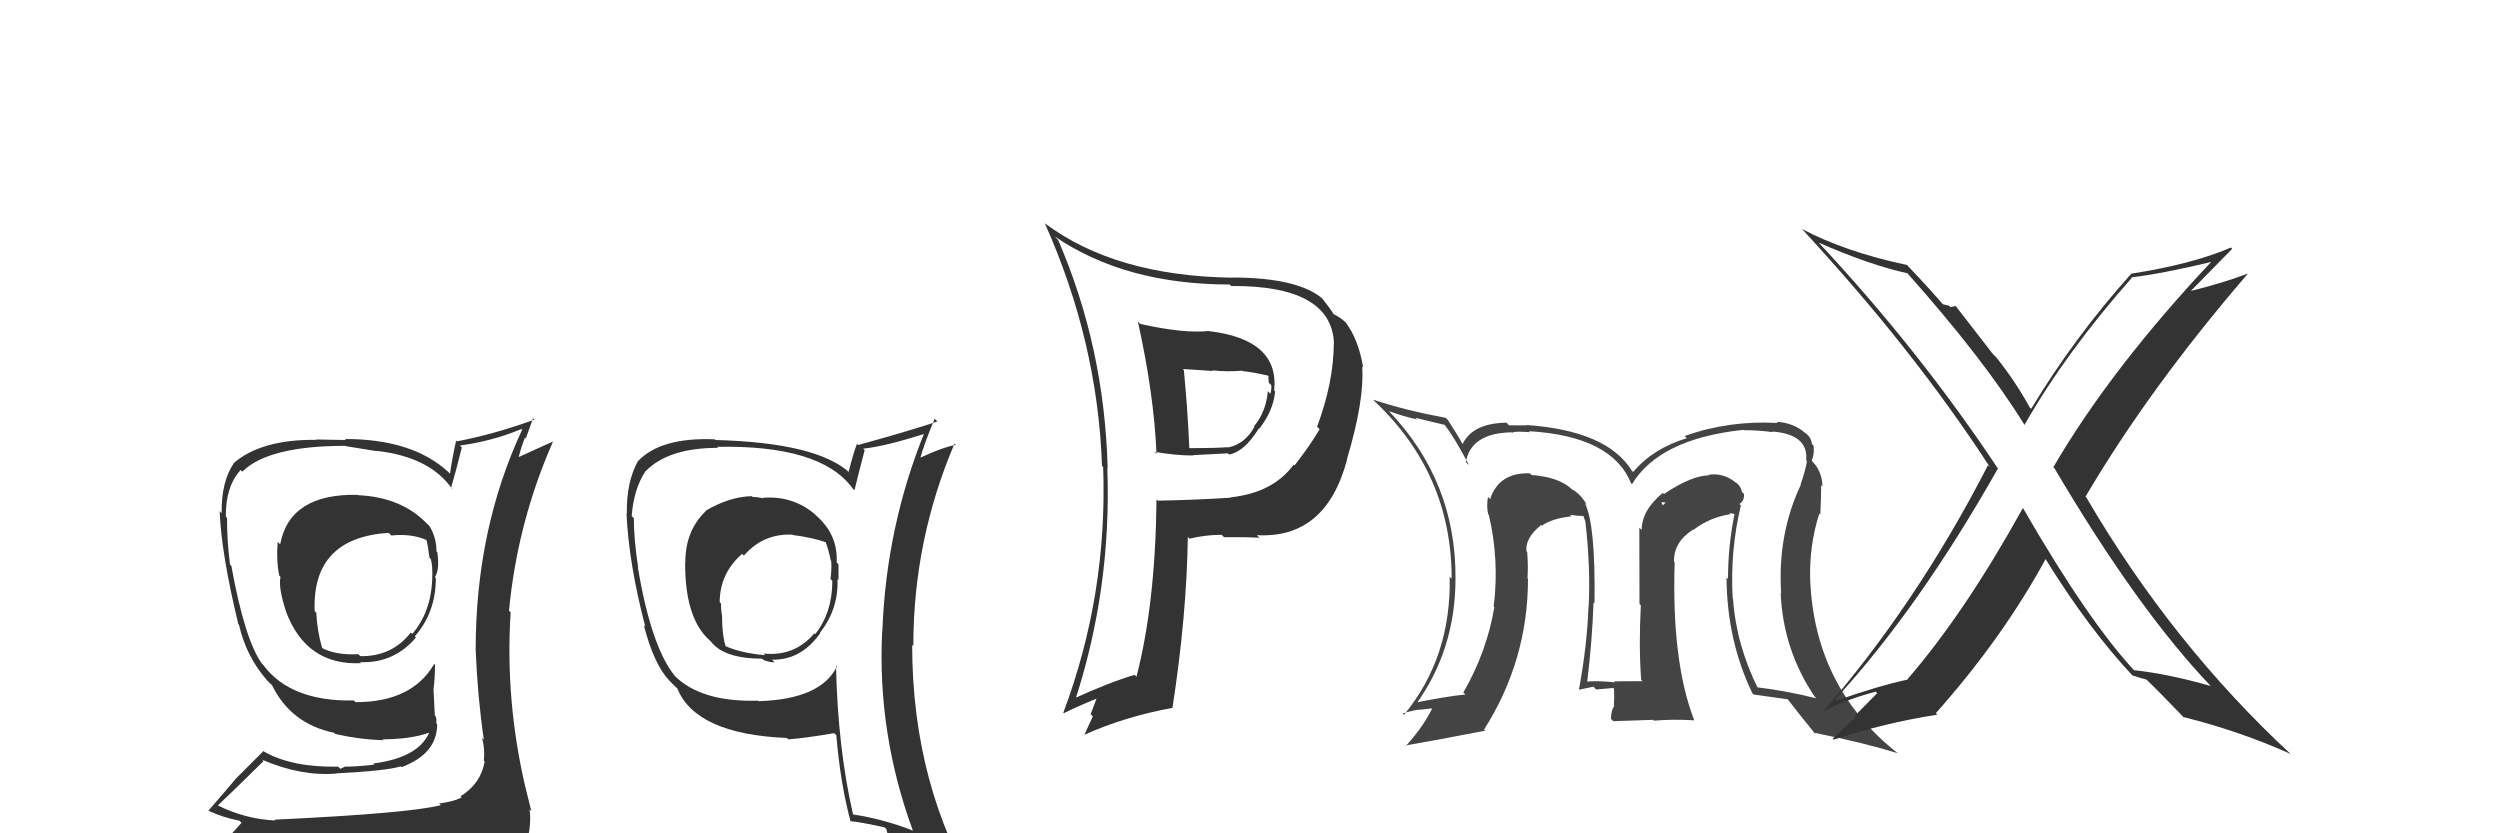 <svg xmlns="http://www.w3.org/2000/svg" width="150" height="50" viewBox="0,0,150,50"><path fill="#333" d="M45.81 29.93L45.77 29.88L45.79 29.90Q45.48 29.82 45.17 29.82L45.21 29.87L45.12 29.77Q43.81 29.79 42.36 30.63L42.46 30.73L42.37 30.64Q41.12 31.83 41.12 33.73L41.04 33.65L41.11 33.71Q41.08 37.11 42.60 38.44L42.58 38.42L42.65 38.49Q43.45 39.52 45.73 39.52L45.74 39.53L45.83 39.61Q46.18 39.74 46.48 39.74L46.34 39.60L46.32 39.58Q48.07 39.62 49.22 37.98L49.22 37.98L49.20 37.96Q50.32 36.54 50.25 34.75L50.30 34.80L50.31 34.81Q50.31 34.28 50.31 33.86L50.35 33.90L50.20 33.75Q50.29 32.05 48.92 30.89L48.98 30.95L48.89 30.85Q47.55 29.72 45.76 29.87ZM50.34 40.13L50.35 40.14L50.21 40.00Q49.24 41.96 45.51 42.07L45.63 42.19L45.48 42.04Q42.07 42.14 40.47 40.54L40.59 40.66L40.51 40.58Q39.07 38.83 38.27 34.03L38.23 34.00L38.29 34.06Q38.03 32.35 38.03 31.09L37.88 30.94L37.90 30.97Q38.03 29.30 38.75 28.24L38.68 28.17L38.76 28.25Q40.12 26.87 43.09 26.87L42.95 26.73L43.04 26.81Q49.23 26.69 51.14 29.28L51.16 29.31L51.27 29.41Q51.46 28.61 51.88 27.01L51.88 27.01L51.79 26.92Q53.20 26.77 55.64 25.97L55.46 25.79L55.51 25.85Q53.17 31.57 52.94 37.89L52.91 37.86L52.93 37.88Q52.63 43.98 54.76 49.80L54.74 49.78L54.79 49.84Q52.99 49.14 51.20 48.87L51.28 48.95L51.18 48.85Q50.27 44.90 50.16 39.95ZM50.92 49.16L51.09 49.33L51.03 49.27Q51.66 49.33 53.07 49.64L53.08 49.65L53.19 49.76Q53.29 50.36 53.86 51.76L53.92 51.82L53.94 51.83Q56.56 52.59 58.84 53.89L58.79 53.84L58.81 53.86Q54.73 47.22 54.73 38.69L54.81 38.78L54.80 38.76Q54.80 32.41 57.27 26.62L57.24 26.59L57.35 26.69Q56.51 26.85 55.14 27.50L55.20 27.55L55.20 27.55Q55.43 26.68 56.08 25.12L56.24 25.29L56.24 25.29Q54.68 25.82 51.49 26.70L51.44 26.65L51.42 26.63Q51.22 27.12 50.92 28.30L51.09 28.47L51.02 28.40Q49.06 26.56 42.93 26.40L42.78 26.25L42.89 26.36Q39.62 26.22 38.25 27.70L38.32 27.77L38.26 27.70Q37.58 28.93 37.61 30.83L37.64 30.86L37.59 30.81Q37.73 33.84 38.72 37.61L38.68 37.57L38.63 37.52Q39.24 39.88 40.16 40.83L40.24 40.92L40.71 41.38L40.65 41.33Q41.77 44.05 47.22 44.28L47.23 44.29L47.30 44.36Q48.22 44.30 50.05 43.99L50.16 44.10L50.18 44.12Q50.42 46.99 51.03 49.27ZM47.55 32.08L47.59 32.13L47.57 32.10Q48.79 32.26 49.62 32.56L49.55 32.49L49.51 32.45Q49.73 33.01 49.84 33.62L49.82 33.59L49.87 33.65Q49.91 34.14 49.83 34.75L49.77 34.68L49.94 34.85Q49.94 36.76 48.91 38.05L48.89 38.03L48.86 38.00Q47.67 39.41 45.81 39.21L45.93 39.33L45.90 39.31Q44.49 39.19 43.53 38.77L43.54 38.77L43.54 38.78Q43.32 38.10 43.32 36.88L43.15 36.71L43.30 36.86Q43.26 36.51 43.26 36.21L43.24 36.19L43.18 36.13Q43.19 34.39 44.53 33.23L44.61 33.31L44.63 33.34Q45.79 32.00 47.54 32.08Z"/><path fill="#444" d="M104.51 30.38L104.40 30.27L104.36 30.24Q104.67 30.06 104.64 29.64L104.51 29.51L104.52 29.52Q104.43 29.12 104.12 28.93L104.15 28.96L104.14 28.95Q103.38 28.34 102.50 28.49L102.64 28.63L102.53 28.52Q101.48 28.54 99.84 29.64L99.77 29.57L99.77 29.57Q98.50 30.62 98.50 31.80L98.48 31.78L98.36 31.66Q98.37 32.92 98.37 36.24L98.48 36.35L98.45 36.32Q98.32 38.78 98.47 40.79L98.60 40.92L98.55 40.87Q96.85 40.88 96.85 40.88L96.90 40.94L96.91 40.94Q95.84 40.83 95.11 40.90L95.20 40.98L95.22 41.01Q95.54 38.39 95.61 36.15L95.65 36.18L95.67 36.20Q95.74 31.47 95.09 30.18L95.11 30.20L95.22 30.31Q94.86 29.65 94.29 29.34L94.37 29.42L94.22 29.27Q93.45 28.62 91.89 28.50L91.82 28.43L91.79 28.40Q89.94 28.34 89.41 29.94L89.39 29.93L89.28 29.81Q89.18 30.36 89.29 30.85L89.33 30.90L89.33 30.89Q89.97 33.62 89.62 36.40L89.64 36.42L89.66 36.43Q89.21 39.11 87.80 41.55L87.98 41.72L87.92 41.67Q86.85 41.77 84.75 42.19L84.79 42.22L84.90 42.34Q87.33 39.02 87.33 34.71L87.23 34.62L87.33 34.72Q87.37 28.89 83.33 24.66L83.26 24.59L83.34 24.67Q84.06 24.94 85.02 25.17L84.92 25.07L86.67 25.49L86.69 25.51Q87.26 26.23 88.14 27.91L88.14 27.91L87.95 27.73Q88.26 25.98 90.70 25.94L90.71 25.95L90.73 25.97Q90.81 25.86 91.80 25.93L91.82 25.96L91.74 25.87Q96.72 26.17 97.86 28.99L97.93 29.06L97.92 29.05Q99.57 26.33 104.60 25.79L104.64 25.83L104.62 25.81Q105.49 25.81 106.37 25.93L106.36 25.91L106.33 25.89Q108.52 26.06 108.37 27.62L108.28 27.53L108.42 27.67Q108.31 28.29 108.04 29.05L108.01 29.01L108.06 29.06Q106.64 32.06 106.87 35.60L106.76 35.49L106.84 35.57Q106.98 38.99 108.89 41.81L108.94 41.86L108.98 41.90Q107.20 41.45 105.37 41.23L105.37 41.22L105.50 41.35Q104.17 38.69 103.98 35.91L104.00 35.93L103.96 35.89Q103.80 33.07 104.45 30.33ZM105.13 41.59L105.13 41.59L105.21 41.67Q105.95 41.77 107.29 41.96L107.17 41.84L107.17 41.84Q107.81 42.67 108.95 44.08L108.99 44.12L108.83 43.96Q111.78 44.55 113.88 45.20L113.95 45.27L113.92 45.24Q108.88 41.30 108.61 34.79L108.73 34.91L108.61 34.79Q108.55 32.71 109.16 30.81L109.24 30.89L109.22 30.87Q109.27 29.82 109.27 29.10L109.42 29.25L109.35 29.17Q109.31 28.22 108.70 27.65L108.76 27.71L108.69 27.60L108.71 27.62Q108.88 27.22 108.81 26.73L108.82 26.74L108.71 26.63Q108.68 26.19 108.23 25.92L108.18 25.87L108.14 25.84Q107.47 25.35 106.59 25.31L106.63 25.35L106.67 25.38Q103.75 25.21 101.08 26.16L101.18 26.26L101.21 26.29Q99.17 26.91 97.99 28.32L98.00 28.33L97.91 28.24Q96.42 25.84 91.59 25.50L91.51 25.42L91.61 25.52Q90.96 25.52 90.54 25.52L90.55 25.53L90.39 25.36Q88.36 25.39 87.75 26.65L87.74 26.64L87.75 26.64Q87.57 26.28 86.88 25.21L86.85 25.17L86.74 25.07Q84.36 24.63 82.38 23.98L82.32 23.92L82.47 24.07Q87.10 28.43 87.10 34.72L86.94 34.56L86.98 34.59Q87.09 39.43 84.24 42.89L84.15 42.80L84.16 42.81Q84.61 42.66 85.10 42.58L85.12 42.59L86.15 42.48L86.01 42.34Q85.46 43.54 84.35 44.76L84.33 44.73L84.32 44.73Q85.98 44.45 89.11 43.84L89.12 43.86L89.04 43.78Q91.68 39.63 91.68 34.72L91.76 34.81L91.65 34.70Q91.70 33.95 91.63 33.11L91.67 33.15L91.59 33.08Q91.49 32.29 92.48 31.49L92.44 31.45L92.63 31.68L92.50 31.55Q93.12 31.10 94.30 30.98L94.28 30.97L94.20 30.89Q94.70 30.96 95.00 30.96L95.01 30.97L95.11 31.26L95.12 31.28Q95.44 34.03 95.32 36.39L95.36 36.42L95.31 36.37Q95.23 38.70 94.74 41.36L94.63 41.25L94.75 41.38Q95.61 41.20 95.61 41.20L95.72 41.32L95.77 41.37Q97.11 41.26 96.77 41.26L96.74 41.23L96.84 41.33Q96.87 41.86 96.83 42.31L96.79 42.27L96.86 42.34Q96.66 42.64 96.66 43.13L96.80 43.27L99.19 43.19L99.24 43.24Q100.40 43.14 101.66 43.22L101.66 43.22L101.65 43.21Q100.29 39.68 100.48 33.74L100.34 33.60L100.44 33.70Q100.41 32.53 101.59 31.77L101.55 31.73L101.61 31.79Q102.58 31.04 103.83 30.85L103.76 30.78L104.13 30.85L104.08 30.79Q103.68 32.75 103.68 34.73L103.65 34.71L103.59 34.65Q103.62 38.45 105.15 41.61ZM99.68 30.13L99.94 30.15L99.77 30.32L99.67 30.12Z"/><path fill="#333" d="M21.50 29.73L21.40 29.63L21.46 29.69Q17.38 29.61 16.81 32.66L16.73 32.58L16.66 32.51Q16.57 33.67 16.76 34.55L16.72 34.50L16.83 34.61Q16.69 35.24 17.15 36.65L17.26 36.76L17.14 36.64Q18.35 39.94 21.66 39.79L21.57 39.70L21.60 39.73Q23.63 39.81 24.96 38.25L24.89 38.18L24.89 38.18Q26.15 36.74 26.15 34.69L26.14 34.67L26.09 34.63Q26.39 34.20 26.24 33.14L26.16 33.06L26.19 33.09Q26.19 32.25 25.77 31.57L25.76 31.55L25.59 31.39Q24.07 29.83 21.48 29.71ZM26.28 48.14L26.42 48.28L26.45 48.31Q24.54 48.80 16.47 49.18L16.52 49.24L16.52 49.23Q14.68 49.14 13.04 48.31L13.15 48.41L13.07 48.33Q13.99 47.46 15.81 45.67L15.78 45.64L15.74 45.59Q18.11 46.60 20.21 46.41L20.26 46.46L20.20 46.40Q23.21 46.25 24.05 45.98L23.91 45.85L24.09 46.03Q26.23 45.23 26.23 43.45L26.24 43.46L26.17 43.38Q26.22 43.21 26.14 42.98L26.09 42.93L26.01 41.36L26.01 41.36Q26.10 40.69 26.10 39.89L26.10 39.89L26.05 39.84Q24.72 42.13 21.34 42.13L21.30 42.10L21.23 42.03Q17.42 42.10 15.79 39.89L15.87 39.97L15.71 39.81Q14.68 38.37 13.88 33.95L13.96 34.04L13.80 33.87Q13.62 32.48 13.62 31.07L13.58 31.03L13.55 31.00Q13.53 29.19 14.44 28.20L14.48 28.24L14.54 28.30Q16.09 26.75 20.73 26.75L20.75 26.77L22.61 27.07L22.58 27.05Q25.80 27.41 27.14 29.35L27.14 29.36L27.06 29.28Q27.30 28.49 27.71 26.85L27.67 26.81L27.60 26.73Q29.54 26.47 31.29 25.74L31.27 25.72L31.33 25.78Q28.54 31.75 28.54 38.99L28.62 39.06L28.54 38.98Q28.65 41.76 29.03 44.39L28.95 44.30L28.92 44.27Q29.11 44.95 29.03 45.64L29.08 45.69L29.08 45.69Q28.85 47.02 27.63 47.78L27.76 47.91L27.70 47.85Q27.19 48.10 26.35 48.21ZM29.41 51.23L29.33 51.15L29.30 51.12Q30.86 51.28 31.62 50.33L31.55 50.25L31.66 50.37Q31.89 49.29 31.77 48.57L31.72 48.52L31.88 48.67Q31.71 47.97 31.52 47.21L31.57 47.26L31.52 47.22Q30.30 41.99 30.64 36.74L30.57 36.67L30.54 36.64Q31.04 31.36 33.17 26.52L33.16 26.50L31.06 27.45L31.10 27.50Q31.27 26.83 31.50 26.25L31.55 26.31L31.98 25.10L32.06 25.18Q29.63 26.06 27.42 26.48L27.36 26.42L27.37 26.43Q27.15 27.39 27.00 28.42L27.02 28.44L26.88 28.30Q24.73 26.34 20.70 26.34L20.76 26.40L18.98 26.37L19.00 26.39Q15.72 26.35 14.05 27.76L14.19 27.90L14.05 27.76Q13.27 28.88 13.30 30.79L13.16 30.65L13.18 30.66Q13.27 33.19 14.30 37.45L14.43 37.58L14.34 37.49Q14.77 39.37 15.99 40.78L15.95 40.74L16.18 40.98L16.32 41.11L16.33 41.13Q17.47 43.44 20.06 43.97L20.08 44.00L20.12 44.04Q21.56 44.37 23.00 44.41L23.03 44.43L22.95 44.36Q24.65 44.35 25.72 43.97L25.83 44.08L25.74 43.99Q25.06 45.47 22.39 45.81L22.45 45.87L22.45 45.88Q21.36 46.00 20.68 46.00L20.68 46.01L20.42 46.13L20.29 46.00Q17.52 46.05 15.85 45.10L15.81 45.06L14.10 46.77L14.10 46.78Q13.34 47.69 12.50 48.64L12.51 48.65L12.50 48.64Q13.37 49.05 14.36 49.24L14.49 49.37L13.66 50.29L13.56 50.19Q16.26 51.25 21.89 51.25L21.82 51.18L22.23 51.36L22.09 51.23Q25.84 51.35 29.41 51.24ZM23.49 32.14L23.32 31.97L23.48 32.13Q24.72 32.00 25.63 32.42L25.52 32.30L25.58 32.37Q25.69 32.79 25.77 33.47L25.85 33.55L25.85 33.55Q25.97 33.94 25.93 34.85L25.89 34.80L25.93 34.84Q25.84 36.74 24.74 38.03L24.68 37.98L24.65 37.95Q23.52 39.40 21.62 39.37L21.63 39.38L21.50 39.25Q20.20 39.32 19.36 38.90L19.39 38.93L19.32 38.85Q19.02 37.80 18.98 36.77L18.87 36.66L18.88 36.67Q18.71 32.27 23.32 31.97Z"/><path fill="#333" d="M68.41 19.43L68.32 19.34L68.27 19.28Q69.24 23.65 69.39 27.22L69.34 27.17L69.27 27.11Q70.53 27.33 71.60 27.33L71.57 27.31L73.67 27.20L73.74 27.27Q74.65 27.12 75.53 25.71L75.62 25.80L75.55 25.73Q76.39 24.67 76.51 23.49L76.47 23.46L76.45 23.43Q76.77 20.37 72.55 19.87L72.54 19.87L72.53 19.86Q71.05 20.02 68.43 19.44ZM69.36 29.94L69.47 30.04L69.39 29.96Q69.33 36.19 68.19 40.60L68.22 40.63L68.08 40.49Q66.63 40.91 64.30 41.97L64.46 42.13L64.47 42.14Q66.70 35.35 66.44 28.08L66.39 28.03L66.46 28.10Q66.27 20.83 63.49 14.40L63.38 14.29L63.30 14.20Q67.53 17.07 73.78 17.07L73.70 16.99L73.87 17.16Q79.88 17.12 80.04 20.59L80.03 20.58L80.03 20.58Q80.02 22.93 79.03 25.59L79.02 25.59L79.18 25.75Q78.62 26.71 77.67 27.93L77.63 27.88L77.62 27.88Q76.38 29.57 73.83 29.84L73.87 29.87L73.85 29.86Q71.71 30.00 69.46 30.04ZM75.48 32.17L75.54 32.23L75.41 32.11Q79.57 32.34 80.83 27.55L80.85 27.56L80.82 27.54Q81.88 23.99 81.73 21.97L81.68 21.93L81.79 22.04Q81.50 20.34 80.74 19.35L80.82 19.43L80.78 19.38Q80.42 19.03 79.92 18.80L80.00 18.87L80.07 18.94Q79.91 18.63 79.30 17.87L79.44 18.01L79.34 17.91Q77.85 16.65 73.90 16.65L73.87 16.63L73.90 16.66Q66.90 16.55 62.68 13.39L62.74 13.45L62.69 13.40Q65.86 20.49 66.12 27.95L66.26 28.09L66.19 28.02Q66.46 35.68 63.80 42.76L63.79 42.75L63.83 42.79Q64.98 42.23 65.97 41.85L65.86 41.74L65.44 42.85L65.57 42.98Q65.34 43.50 65.07 44.07L65.07 44.07L65.08 44.08Q67.47 43.00 70.36 42.47L70.44 42.55L70.35 42.46Q71.20 36.95 71.27 32.23L71.21 32.16L71.37 32.32Q72.31 32.09 73.30 32.09L73.46 32.25L73.44 32.23Q74.77 32.22 75.57 32.26ZM74.50 22.20L74.60 22.31L74.56 22.27Q75.10 22.31 76.09 22.54L76.07 22.52L76.11 22.56Q76.09 22.65 76.13 22.96L76.24 23.07L76.28 23.12Q76.30 23.36 76.22 23.62L76.19 23.60L76.07 23.47Q75.97 24.70 75.24 25.58L75.40 25.74L75.27 25.60Q74.69 26.66 73.66 26.85L73.64 26.83L73.64 26.83Q72.98 26.89 71.34 26.89L71.39 26.94L71.36 26.91Q71.26 24.56 71.03 22.20L70.97 22.14L72.77 22.26L72.72 22.22Q73.66 22.32 74.53 22.24Z"/><path fill="#333" d="M121.27 30.36L121.38 30.47L121.38 30.47Q117.88 36.79 114.45 40.75L114.52 40.82L114.47 40.77Q112.60 41.18 110.16 42.05L110.16 42.05L110.09 41.98Q115.13 36.51 119.88 28.10L119.75 27.96L119.82 28.03Q115.13 20.99 109.15 14.59L109.17 14.60L109.13 14.56Q112.18 15.90 114.46 16.40L114.34 16.27L114.36 16.30Q119.04 21.55 121.48 25.51L121.44 25.47L121.47 25.49Q123.99 21.09 127.91 16.67L127.86 16.62L127.88 16.64Q129.60 16.45 132.79 15.69L132.64 15.54L132.74 15.64Q126.67 22.09 123.20 28.03L123.13 27.96L123.27 28.10Q128.31 36.64 132.69 41.21L132.81 41.33L132.64 41.16Q130.13 40.44 128.04 40.21L128.04 40.22L128.11 40.29Q125.29 37.27 121.36 30.45ZM128.07 40.66L127.96 40.55L127.91 40.51Q128.34 40.66 128.80 40.78L128.69 40.68L128.69 40.68Q129.58 41.53 131.10 43.12L130.99 43.01L131.00 43.02Q134.40 43.87 137.44 45.24L137.50 45.30L137.48 45.28Q130.31 38.63 125.20 29.88L125.16 29.83L125.13 29.80Q128.98 23.26 134.88 16.41L134.80 16.32L134.88 16.41Q133.37 16.99 131.20 17.52L131.21 17.54L131.29 17.62Q132.18 16.72 133.93 14.93L133.85 14.84L133.86 14.85Q131.58 15.84 127.88 16.42L127.85 16.38L127.88 16.42Q124.46 20.23 121.87 24.53L121.69 24.35L121.78 24.44Q120.95 22.92 119.77 21.43L119.58 21.25L117.34 18.36L117.03 18.43L116.93 18.33Q116.77 18.32 116.54 18.24L116.60 18.31L116.70 18.41Q115.93 17.49 114.45 15.93L114.43 15.91L114.42 15.90Q110.71 15.11 108.12 13.74L108.10 13.73L108.12 13.74Q114.82 20.98 119.39 28.02L119.47 28.10L119.28 27.91Q114.98 36.29 109.23 42.87L109.19 42.84L109.18 42.83Q110.41 42.07 112.54 41.50L112.63 41.59L111.27 42.97L111.36 43.07Q111.30 43.00 109.96 44.33L109.92 44.29L110.02 44.38Q113.08 43.37 116.24 42.88L116.06 42.70L116.15 42.79Q120.16 38.28 122.75 33.52L122.69 33.45L122.65 33.41Q125.35 37.79 128.06 40.65Z"/></svg>